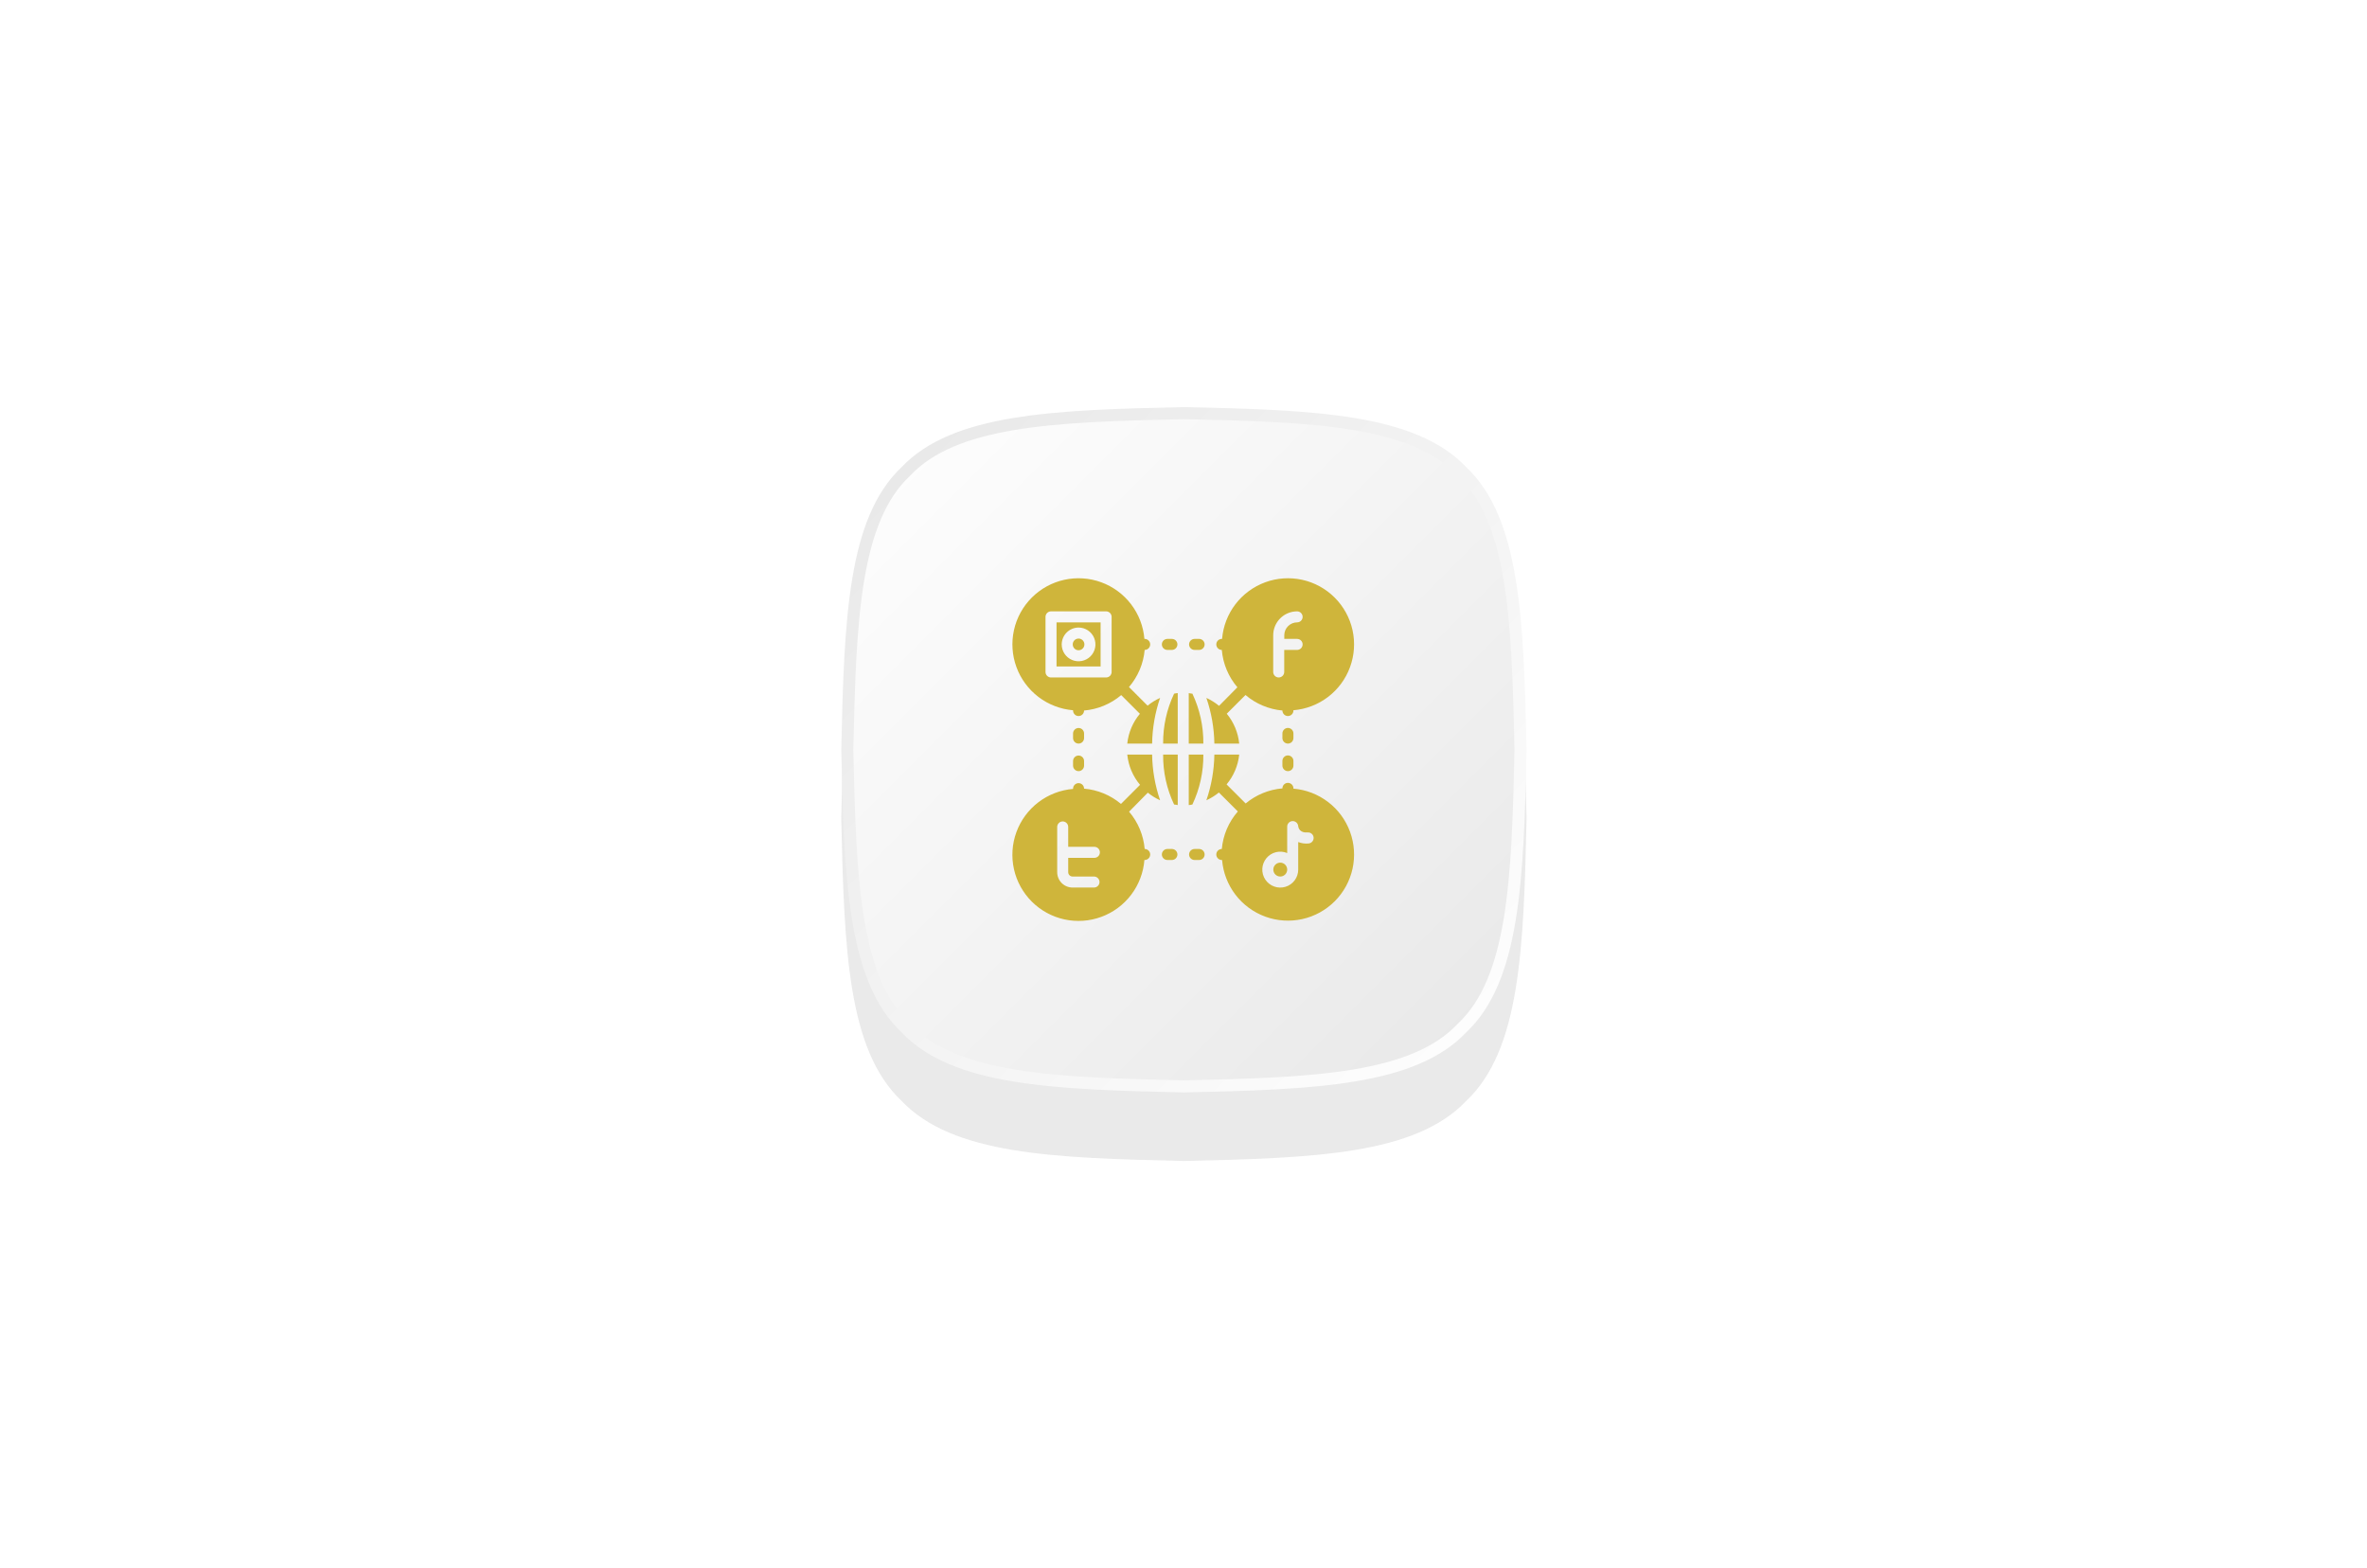 <svg width="785" height="520" viewBox="0 0 785 520" fill="none" xmlns="http://www.w3.org/2000/svg">
<g opacity="0.1" filter="url(#filter0_f_233_393)">
<path d="M506.273 271.363C505.325 314.547 504.178 348.153 486.31 365.037C469.426 382.905 435.82 384.046 392.636 385C349.453 384.046 315.847 382.905 298.962 365.037C281.095 348.153 279.954 314.547 279 271.363C279.954 228.18 281.095 194.574 298.962 177.689C315.847 159.822 349.453 158.675 392.636 157.727C435.82 158.675 469.426 159.822 486.31 177.689C504.178 194.545 505.325 228.151 506.273 271.363Z" fill="#242424"/>
</g>
<path d="M484.937 340.857L484.896 340.896L484.857 340.937C476.861 349.398 464.76 354.05 449.008 356.661C433.276 359.27 414.245 359.795 392.636 360.272C371.027 359.795 351.996 359.27 336.265 356.661C320.512 354.05 308.412 349.398 300.416 340.937L300.377 340.896L300.336 340.857C291.874 332.861 287.223 320.76 284.611 305.008C282.003 289.276 281.478 270.245 281 248.636C281.478 227.027 282.003 207.996 284.611 192.265C287.223 176.512 291.874 164.412 300.336 156.416L300.377 156.377L300.416 156.336C308.412 147.874 320.513 143.222 336.265 140.609C351.996 138 371.028 137.475 392.636 137C414.245 137.475 433.276 138 449.008 140.609C464.76 143.222 476.861 147.874 484.857 156.336L484.896 156.378L484.938 156.417C493.398 164.398 498.051 176.491 500.664 192.243C503.273 207.974 503.798 227.013 504.272 248.636C503.798 270.245 503.273 289.276 500.664 305.008C498.051 320.76 493.398 332.861 484.937 340.857Z" fill="url(#paint0_linear_233_393)" stroke="url(#paint1_linear_233_393)" stroke-width="4"/>
<path d="M388.651 281.54H387.153C386.668 281.54 386.203 281.732 385.861 282.075C385.518 282.417 385.326 282.882 385.326 283.367C385.326 283.851 385.518 284.316 385.861 284.659C386.203 285.001 386.668 285.194 387.153 285.194H388.651C389.135 285.194 389.6 285.001 389.943 284.659C390.285 284.316 390.478 283.851 390.478 283.367C390.478 282.882 390.285 282.417 389.943 282.075C389.6 281.732 389.135 281.54 388.651 281.54ZM397.677 281.54H396.178C395.694 281.54 395.229 281.732 394.886 282.075C394.544 282.417 394.351 282.882 394.351 283.367C394.351 283.851 394.544 284.316 394.886 284.659C395.229 285.001 395.694 285.194 396.178 285.194H397.677C398.161 285.194 398.626 285.001 398.968 284.659C399.311 284.316 399.504 283.851 399.504 283.367C399.504 282.882 399.311 282.417 398.968 282.075C398.626 281.732 398.161 281.54 397.677 281.54ZM357.701 246.588C358.185 246.588 358.65 246.395 358.992 246.053C359.335 245.71 359.528 245.245 359.528 244.761V243.244C359.528 242.76 359.335 242.295 358.992 241.953C358.65 241.61 358.185 241.417 357.701 241.417C357.216 241.417 356.751 241.61 356.409 241.953C356.066 242.295 355.873 242.76 355.873 243.244V244.761C355.873 245.245 356.066 245.71 356.409 246.053C356.751 246.395 357.216 246.588 357.701 246.588ZM355.873 253.896C355.873 254.381 356.066 254.845 356.409 255.188C356.751 255.531 357.216 255.723 357.701 255.723C358.185 255.723 358.65 255.531 358.992 255.188C359.335 254.845 359.528 254.381 359.528 253.896V252.38C359.528 251.895 359.335 251.43 358.992 251.088C358.65 250.745 358.185 250.553 357.701 250.553C357.216 250.553 356.751 250.745 356.409 251.088C356.066 251.43 355.873 251.895 355.873 252.38V253.896ZM428.956 243.226C428.956 242.742 428.763 242.277 428.421 241.934C428.078 241.592 427.613 241.399 427.129 241.399C426.644 241.399 426.179 241.592 425.837 241.934C425.494 242.277 425.302 242.742 425.302 243.226V244.761C425.302 245.245 425.494 245.71 425.837 246.053C426.179 246.395 426.644 246.588 427.129 246.588C427.613 246.588 428.078 246.395 428.421 246.053C428.763 245.71 428.956 245.245 428.956 244.761V243.226ZM427.129 250.516C426.644 250.516 426.179 250.709 425.837 251.051C425.494 251.394 425.302 251.859 425.302 252.343V253.896C425.302 254.381 425.494 254.845 425.837 255.188C426.179 255.531 426.644 255.723 427.129 255.723C427.613 255.723 428.078 255.531 428.421 255.188C428.763 254.845 428.956 254.381 428.956 253.896V252.38C428.961 252.137 428.917 251.895 428.827 251.669C428.738 251.443 428.604 251.238 428.434 251.064C428.264 250.891 428.061 250.753 427.836 250.659C427.612 250.565 427.372 250.516 427.129 250.516ZM387.153 215.528H388.651C389.135 215.528 389.6 215.335 389.943 214.993C390.285 214.65 390.478 214.185 390.478 213.701C390.478 213.216 390.285 212.752 389.943 212.409C389.6 212.066 389.135 211.874 388.651 211.874H387.153C386.668 211.874 386.203 212.066 385.861 212.409C385.518 212.752 385.326 213.216 385.326 213.701C385.326 214.185 385.518 214.65 385.861 214.993C386.203 215.335 386.668 215.528 387.153 215.528ZM397.677 211.874H396.178C395.694 211.874 395.229 212.066 394.886 212.409C394.544 212.752 394.351 213.216 394.351 213.701C394.351 214.185 394.544 214.65 394.886 214.993C395.229 215.335 395.694 215.528 396.178 215.528H397.677C398.161 215.528 398.626 215.335 398.968 214.993C399.311 214.65 399.504 214.185 399.504 213.701C399.504 213.216 399.311 212.752 398.968 212.409C398.626 212.066 398.161 211.874 397.677 211.874Z" fill="#CFB53B"/>
<path d="M357.701 215.638C358.77 215.638 359.637 214.771 359.637 213.701C359.637 212.631 358.77 211.764 357.701 211.764C356.631 211.764 355.764 212.631 355.764 213.701C355.764 214.771 356.631 215.638 357.701 215.638Z" fill="#CFB53B"/>
<path d="M350.392 221.009H365.009V206.393H350.392V221.009ZM357.701 208.11C358.806 208.11 359.887 208.438 360.807 209.052C361.726 209.667 362.443 210.54 362.866 211.561C363.289 212.583 363.4 213.707 363.184 214.792C362.968 215.876 362.436 216.872 361.654 217.654C360.872 218.436 359.876 218.969 358.791 219.184C357.707 219.4 356.583 219.289 355.561 218.866C354.539 218.443 353.666 217.726 353.052 216.807C352.438 215.888 352.11 214.807 352.11 213.701C352.115 212.22 352.705 210.8 353.753 209.753C354.8 208.706 356.219 208.115 357.701 208.11Z" fill="#CFB53B"/>
<path d="M374.418 227.842C377.394 224.38 379.214 220.075 379.625 215.528C380.11 215.528 380.575 215.335 380.917 214.993C381.26 214.65 381.452 214.185 381.452 213.701C381.452 213.216 381.26 212.752 380.917 212.409C380.575 212.066 380.11 211.874 379.625 211.874H379.534C379.189 207.706 377.658 203.724 375.124 200.398C372.59 197.071 369.157 194.539 365.23 193.099C361.303 191.66 357.047 191.374 352.963 192.274C348.879 193.175 345.138 195.224 342.181 198.181C339.224 201.139 337.174 204.88 336.274 208.964C335.373 213.048 335.66 217.304 337.099 221.23C338.538 225.157 341.071 228.59 344.397 231.124C347.724 233.659 351.706 235.189 355.873 235.534V235.626C355.873 236.11 356.066 236.575 356.409 236.918C356.751 237.26 357.216 237.453 357.701 237.453C358.185 237.453 358.65 237.26 358.992 236.918C359.335 236.575 359.528 236.11 359.528 235.626C364.064 235.24 368.368 233.452 371.842 230.51L378.036 236.704C375.693 239.512 374.237 242.952 373.852 246.588H382.092C382.176 241.432 383.07 236.32 384.741 231.442C383.252 232.116 381.858 232.982 380.594 234.018L374.418 227.842ZM368.663 222.836C368.663 223.321 368.47 223.785 368.128 224.128C367.785 224.471 367.32 224.663 366.836 224.663H348.565C348.081 224.663 347.616 224.471 347.273 224.128C346.931 223.785 346.738 223.321 346.738 222.836V204.566C346.738 204.081 346.931 203.616 347.273 203.274C347.616 202.931 348.081 202.739 348.565 202.739H366.836C367.32 202.739 367.785 202.931 368.128 203.274C368.47 203.616 368.663 204.081 368.663 204.566V222.836Z" fill="#CFB53B"/>
<path d="M424.589 290.675C425.861 290.675 426.891 289.644 426.891 288.373C426.891 287.101 425.861 286.071 424.589 286.071C423.318 286.071 422.287 287.101 422.287 288.373C422.287 289.644 423.318 290.675 424.589 290.675Z" fill="#CFB53B"/>
<path d="M428.956 261.533V261.442C428.956 260.957 428.763 260.493 428.421 260.15C428.078 259.807 427.613 259.615 427.129 259.615C426.644 259.615 426.179 259.807 425.837 260.15C425.494 260.493 425.302 260.957 425.302 261.442C420.822 261.822 416.568 263.569 413.115 266.448L406.794 260.126C409.136 257.318 410.592 253.878 410.978 250.242H402.738C402.653 255.398 401.759 260.51 400.088 265.388C401.577 264.714 402.971 263.848 404.236 262.812L410.521 269.097C407.481 272.58 405.62 276.935 405.204 281.54C404.719 281.54 404.255 281.732 403.912 282.075C403.569 282.417 403.377 282.882 403.377 283.367C403.377 283.851 403.569 284.316 403.912 284.659C404.255 285.001 404.719 285.194 405.204 285.194H405.295C405.641 289.361 407.171 293.343 409.705 296.67C412.24 299.997 415.673 302.529 419.599 303.968C423.526 305.408 427.782 305.694 431.866 304.794C435.95 303.893 439.691 301.843 442.648 298.886C445.605 295.929 447.655 292.188 448.556 288.104C449.456 284.02 449.17 279.764 447.73 275.837C446.291 271.911 443.759 268.478 440.432 265.943C437.106 263.409 433.124 261.879 428.956 261.533ZM433.962 279.713C432.801 279.829 431.63 279.666 430.545 279.237V288.373C430.548 289.652 430.139 290.898 429.378 291.927C428.617 292.956 427.545 293.712 426.321 294.084C425.097 294.456 423.785 294.424 422.581 293.992C421.377 293.561 420.343 292.753 419.633 291.689C418.924 290.624 418.576 289.36 418.641 288.082C418.706 286.804 419.181 285.581 419.995 284.594C420.809 283.608 421.919 282.909 423.161 282.602C424.403 282.296 425.711 282.397 426.891 282.892V274.231C426.862 273.747 427.027 273.271 427.349 272.907C427.671 272.544 428.124 272.324 428.609 272.295C429.093 272.266 429.569 272.43 429.933 272.752C430.296 273.074 430.516 273.528 430.545 274.012C430.637 274.688 431.167 276.259 433.67 276.058C433.91 276.038 434.151 276.065 434.381 276.138C434.61 276.211 434.823 276.328 435.007 276.484C435.191 276.639 435.343 276.829 435.453 277.043C435.564 277.257 435.632 277.49 435.652 277.73C435.672 277.97 435.645 278.212 435.572 278.441C435.499 278.671 435.382 278.883 435.227 279.068C435.071 279.252 434.881 279.403 434.668 279.514C434.454 279.625 434.22 279.692 433.98 279.713H433.962ZM389.382 266.795C389.784 266.795 390.186 266.923 390.588 266.978V250.242H385.746C385.689 255.964 386.933 261.624 389.382 266.795ZM400.088 231.442C401.759 236.32 402.653 241.432 402.738 246.588H410.978C410.611 242.951 409.174 239.505 406.848 236.685L413.06 230.473C416.51 233.415 420.787 235.215 425.302 235.626C425.302 236.11 425.494 236.575 425.837 236.918C426.179 237.26 426.644 237.453 427.129 237.453C427.613 237.453 428.078 237.26 428.421 236.918C428.763 236.575 428.956 236.11 428.956 235.626V235.534C433.124 235.189 437.106 233.659 440.432 231.124C443.759 228.59 446.291 225.157 447.73 221.23C449.17 217.304 449.456 213.048 448.556 208.964C447.655 204.88 445.605 201.139 442.648 198.181C439.691 195.224 435.95 193.175 431.866 192.274C427.782 191.374 423.526 191.66 419.599 193.099C415.673 194.539 412.24 197.071 409.705 200.398C407.171 203.724 405.641 207.706 405.295 211.874H405.204C404.719 211.874 404.255 212.066 403.912 212.409C403.569 212.752 403.377 213.216 403.377 213.701C403.377 214.185 403.569 214.65 403.912 214.993C404.255 215.335 404.719 215.528 405.204 215.528C405.59 220.096 407.398 224.428 410.375 227.915L404.291 234.073C403.013 233.013 401.599 232.129 400.088 231.442ZM422.25 210.65C422.255 208.55 423.093 206.538 424.579 205.055C426.066 203.571 428.08 202.739 430.18 202.739C430.664 202.739 431.129 202.931 431.472 203.274C431.814 203.616 432.007 204.081 432.007 204.566C432.007 205.05 431.814 205.515 431.472 205.858C431.129 206.2 430.664 206.393 430.18 206.393C429.052 206.398 427.972 206.848 427.175 207.645C426.378 208.442 425.928 209.522 425.923 210.65V211.874H430.18C430.664 211.874 431.129 212.066 431.472 212.409C431.814 212.752 432.007 213.216 432.007 213.701C432.007 214.185 431.814 214.65 431.472 214.993C431.129 215.335 430.664 215.528 430.18 215.528H425.905V222.836C425.905 223.321 425.712 223.785 425.369 224.128C425.027 224.471 424.562 224.663 424.078 224.663C423.593 224.663 423.128 224.471 422.786 224.128C422.443 223.785 422.25 223.321 422.25 222.836V210.65ZM399.083 250.242H394.242V266.978C394.644 266.978 395.046 266.868 395.448 266.795C397.897 261.624 399.14 255.964 399.083 250.242ZM385.746 246.588H390.588V229.852C390.186 229.852 389.784 229.962 389.382 230.035C386.933 235.206 385.689 240.866 385.746 246.588ZM380.667 262.867C381.911 263.878 383.281 264.726 384.741 265.388C383.07 260.51 382.176 255.398 382.092 250.242H373.852C374.225 253.936 375.702 257.431 378.091 260.273L371.769 266.594C368.308 263.686 364.032 261.918 359.528 261.533C359.528 261.049 359.335 260.584 358.992 260.241C358.65 259.899 358.185 259.706 357.701 259.706C357.216 259.706 356.751 259.899 356.409 260.241C356.066 260.584 355.873 261.049 355.873 261.533V261.625C351.701 261.969 347.715 263.5 344.386 266.038C341.056 268.576 338.523 272.014 337.085 275.946C335.648 279.877 335.366 284.138 336.273 288.225C337.18 292.312 339.238 296.054 342.204 299.008C345.169 301.963 348.919 304.006 353.009 304.897C357.1 305.788 361.36 305.49 365.286 304.037C369.212 302.584 372.64 300.038 375.165 296.698C377.69 293.359 379.206 289.367 379.534 285.194H379.625C380.11 285.194 380.575 285.001 380.917 284.659C381.26 284.316 381.452 283.851 381.452 283.367C381.452 282.882 381.26 282.417 380.917 282.075C380.575 281.732 380.11 281.54 379.625 281.54C379.235 276.978 377.427 272.652 374.455 269.17L380.667 262.867ZM355.709 290.675H362.816C363.301 290.675 363.766 290.867 364.108 291.21C364.451 291.553 364.643 292.017 364.643 292.502C364.643 292.986 364.451 293.451 364.108 293.794C363.766 294.136 363.301 294.329 362.816 294.329H355.709C354.357 294.329 353.061 293.792 352.105 292.836C351.149 291.88 350.612 290.583 350.612 289.231V274.231C350.612 273.747 350.804 273.282 351.147 272.939C351.489 272.597 351.954 272.404 352.439 272.404C352.923 272.404 353.388 272.597 353.731 272.939C354.073 273.282 354.266 273.747 354.266 274.231V280.827H362.944C363.429 280.827 363.893 281.02 364.236 281.362C364.579 281.705 364.771 282.17 364.771 282.654C364.771 283.139 364.579 283.603 364.236 283.946C363.893 284.289 363.429 284.481 362.944 284.481H354.266V289.231C354.266 289.421 354.303 289.609 354.376 289.784C354.448 289.959 354.554 290.118 354.688 290.252C354.822 290.386 354.982 290.492 355.157 290.565C355.332 290.638 355.519 290.675 355.709 290.675ZM395.448 230.035C395.046 230.035 394.644 229.907 394.242 229.852V246.588H399.083C399.14 240.866 397.897 235.206 395.448 230.035Z" fill="#CFB53B"/>
<defs>
<filter id="filter0_f_233_393" x="239" y="117.727" width="307.273" height="307.273" filterUnits="userSpaceOnUse" color-interpolation-filters="sRGB">
<feFlood flood-opacity="0" result="BackgroundImageFix"/>
<feBlend mode="normal" in="SourceGraphic" in2="BackgroundImageFix" result="shape"/>
<feGaussianBlur stdDeviation="20" result="effect1_foregroundBlur_233_393"/>
</filter>
<linearGradient id="paint0_linear_233_393" x1="279" y1="135" x2="506.273" y2="362.273" gradientUnits="userSpaceOnUse">
<stop stop-color="white"/>
<stop offset="1" stop-color="#E7E7E7"/>
</linearGradient>
<linearGradient id="paint1_linear_233_393" x1="279" y1="135" x2="506.273" y2="362.273" gradientUnits="userSpaceOnUse">
<stop stop-color="#E7E7E7"/>
<stop offset="1" stop-color="white"/>
</linearGradient>
</defs>
</svg>
